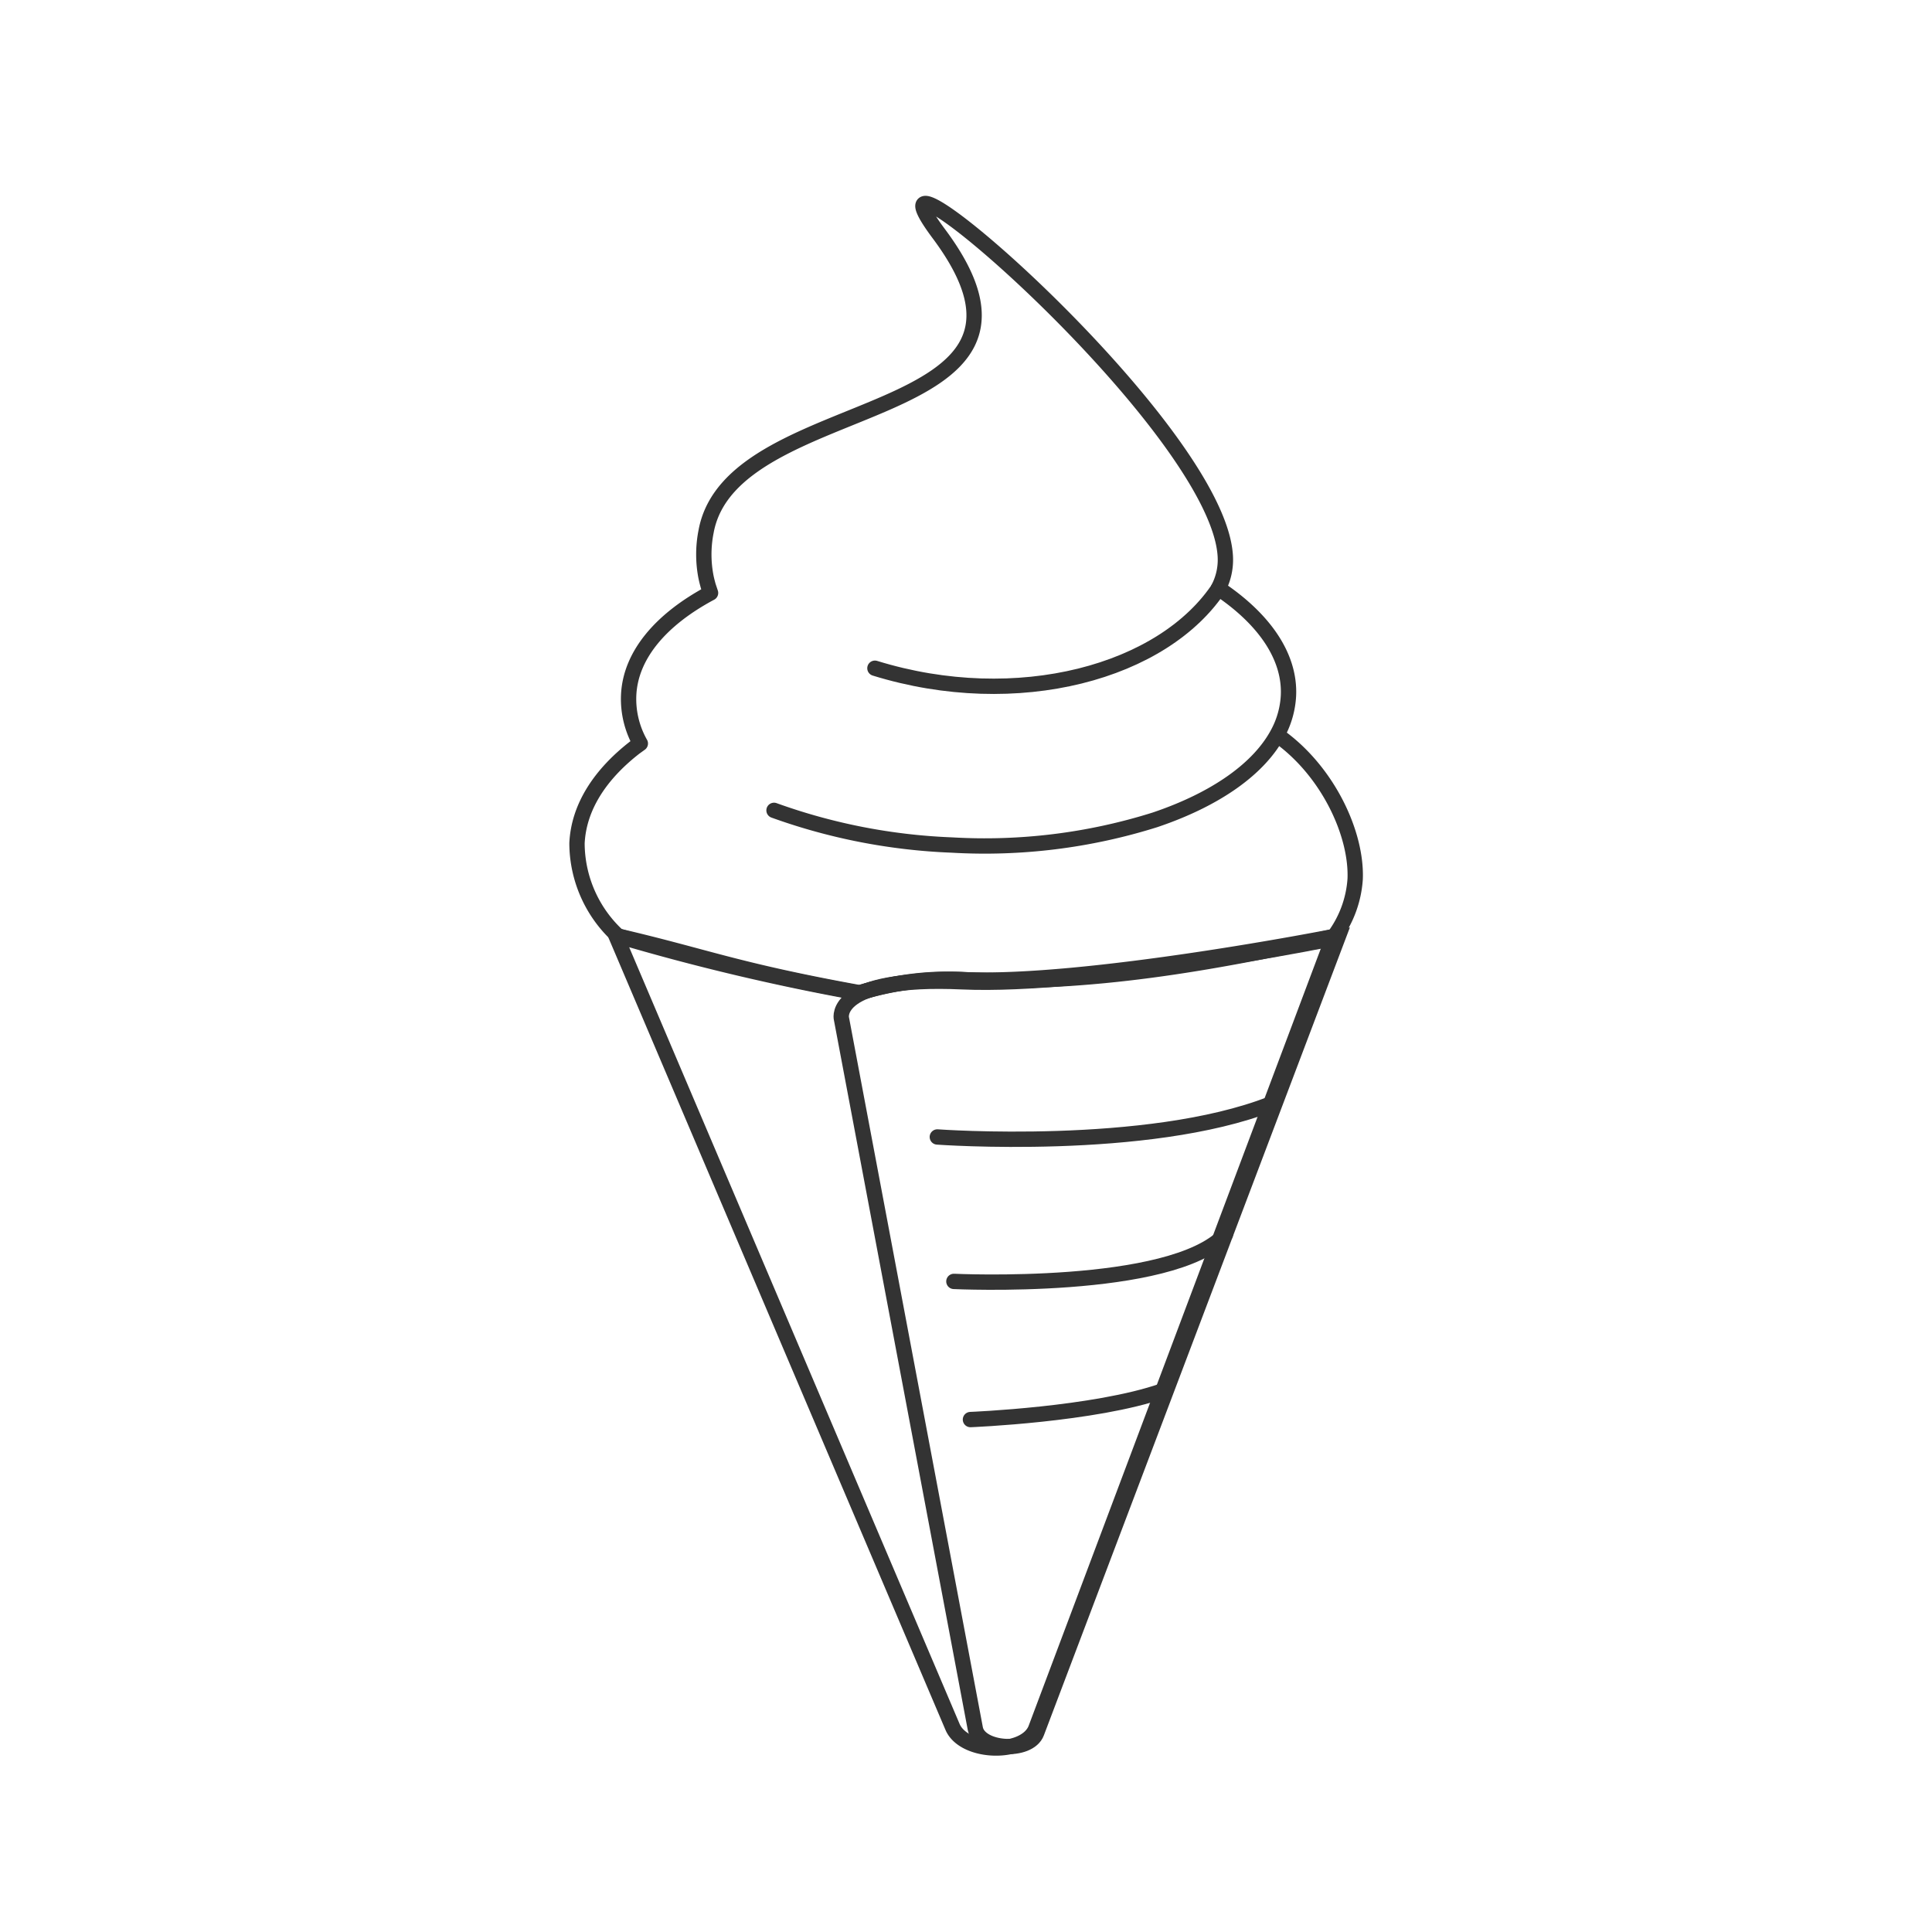 <svg xmlns="http://www.w3.org/2000/svg" viewBox="0 0 126 126"><defs><style>.cls-1,.cls-2,.cls-3,.cls-4{fill:none;stroke:#333;}.cls-1,.cls-4{stroke-linecap:round;}.cls-1,.cls-2{stroke-linejoin:round;}.cls-3,.cls-4{stroke-miterlimit:10;}</style></defs><title>Ice Cream Social</title><g id="Ice_Cream" data-name="Ice Cream"><path class="cls-1" d="M83.38,48c3.24,2.31,5.12,6.4,5,9.33A7.1,7.1,0,0,1,87,61.08c-7.9,1.73-16,3.19-24.17,2.81a18.76,18.76,0,0,0-6.73.86c-8.16-1.48-10.06-2.37-15.79-3.7A8.26,8.26,0,0,1,37.63,55c.11-2.34,1.48-4.47,3.77-6.25l.36-.26A5.89,5.89,0,0,1,41,45.33c.12-2.62,2.12-4.94,5.34-6.66l-.15-.45c-.05-.18-.1-.37-.14-.56a7.66,7.66,0,0,1,0-3C47.75,25.39,70.73,28,61.24,15.26c-6.35-8.49,18.17,12.44,18.67,21a4,4,0,0,1-.45,2.11c3,2,4.69,4.46,4.57,7a5.81,5.81,0,0,1-.65,2.38c-1.24,2.4-4.14,4.4-8.06,5.72a37,37,0,0,1-13.25,1.64,38.54,38.54,0,0,1-11.59-2.26"/><path class="cls-1" d="M57.06,43.58c9.28,2.87,18.86.27,22.49-5.33"/><path class="cls-2" d="M62.12,112.62,40.16,61A148.11,148.11,0,0,0,56,64.76a20.65,20.65,0,0,1,6.8-.87c8,.37,24.17-2.81,24.17-2.81L67.56,112.71C66.91,114.48,62.88,114.41,62.12,112.62Z"/><path class="cls-3" d="M67.61,113c-.5,1.34-3.71,1.14-4-.25L54.87,66.4s-.58-2.75,7.88-2.37,24.5-2.88,24.5-2.88Z"/><path class="cls-4" d="M61.13,74.15s13.69,1,21.77-2.16"/><path class="cls-4" d="M62.21,83.57s14.18.68,17.71-3.07"/><path class="cls-4" d="M63.29,92.58s8.09-.32,12.56-1.88"/></g></svg>